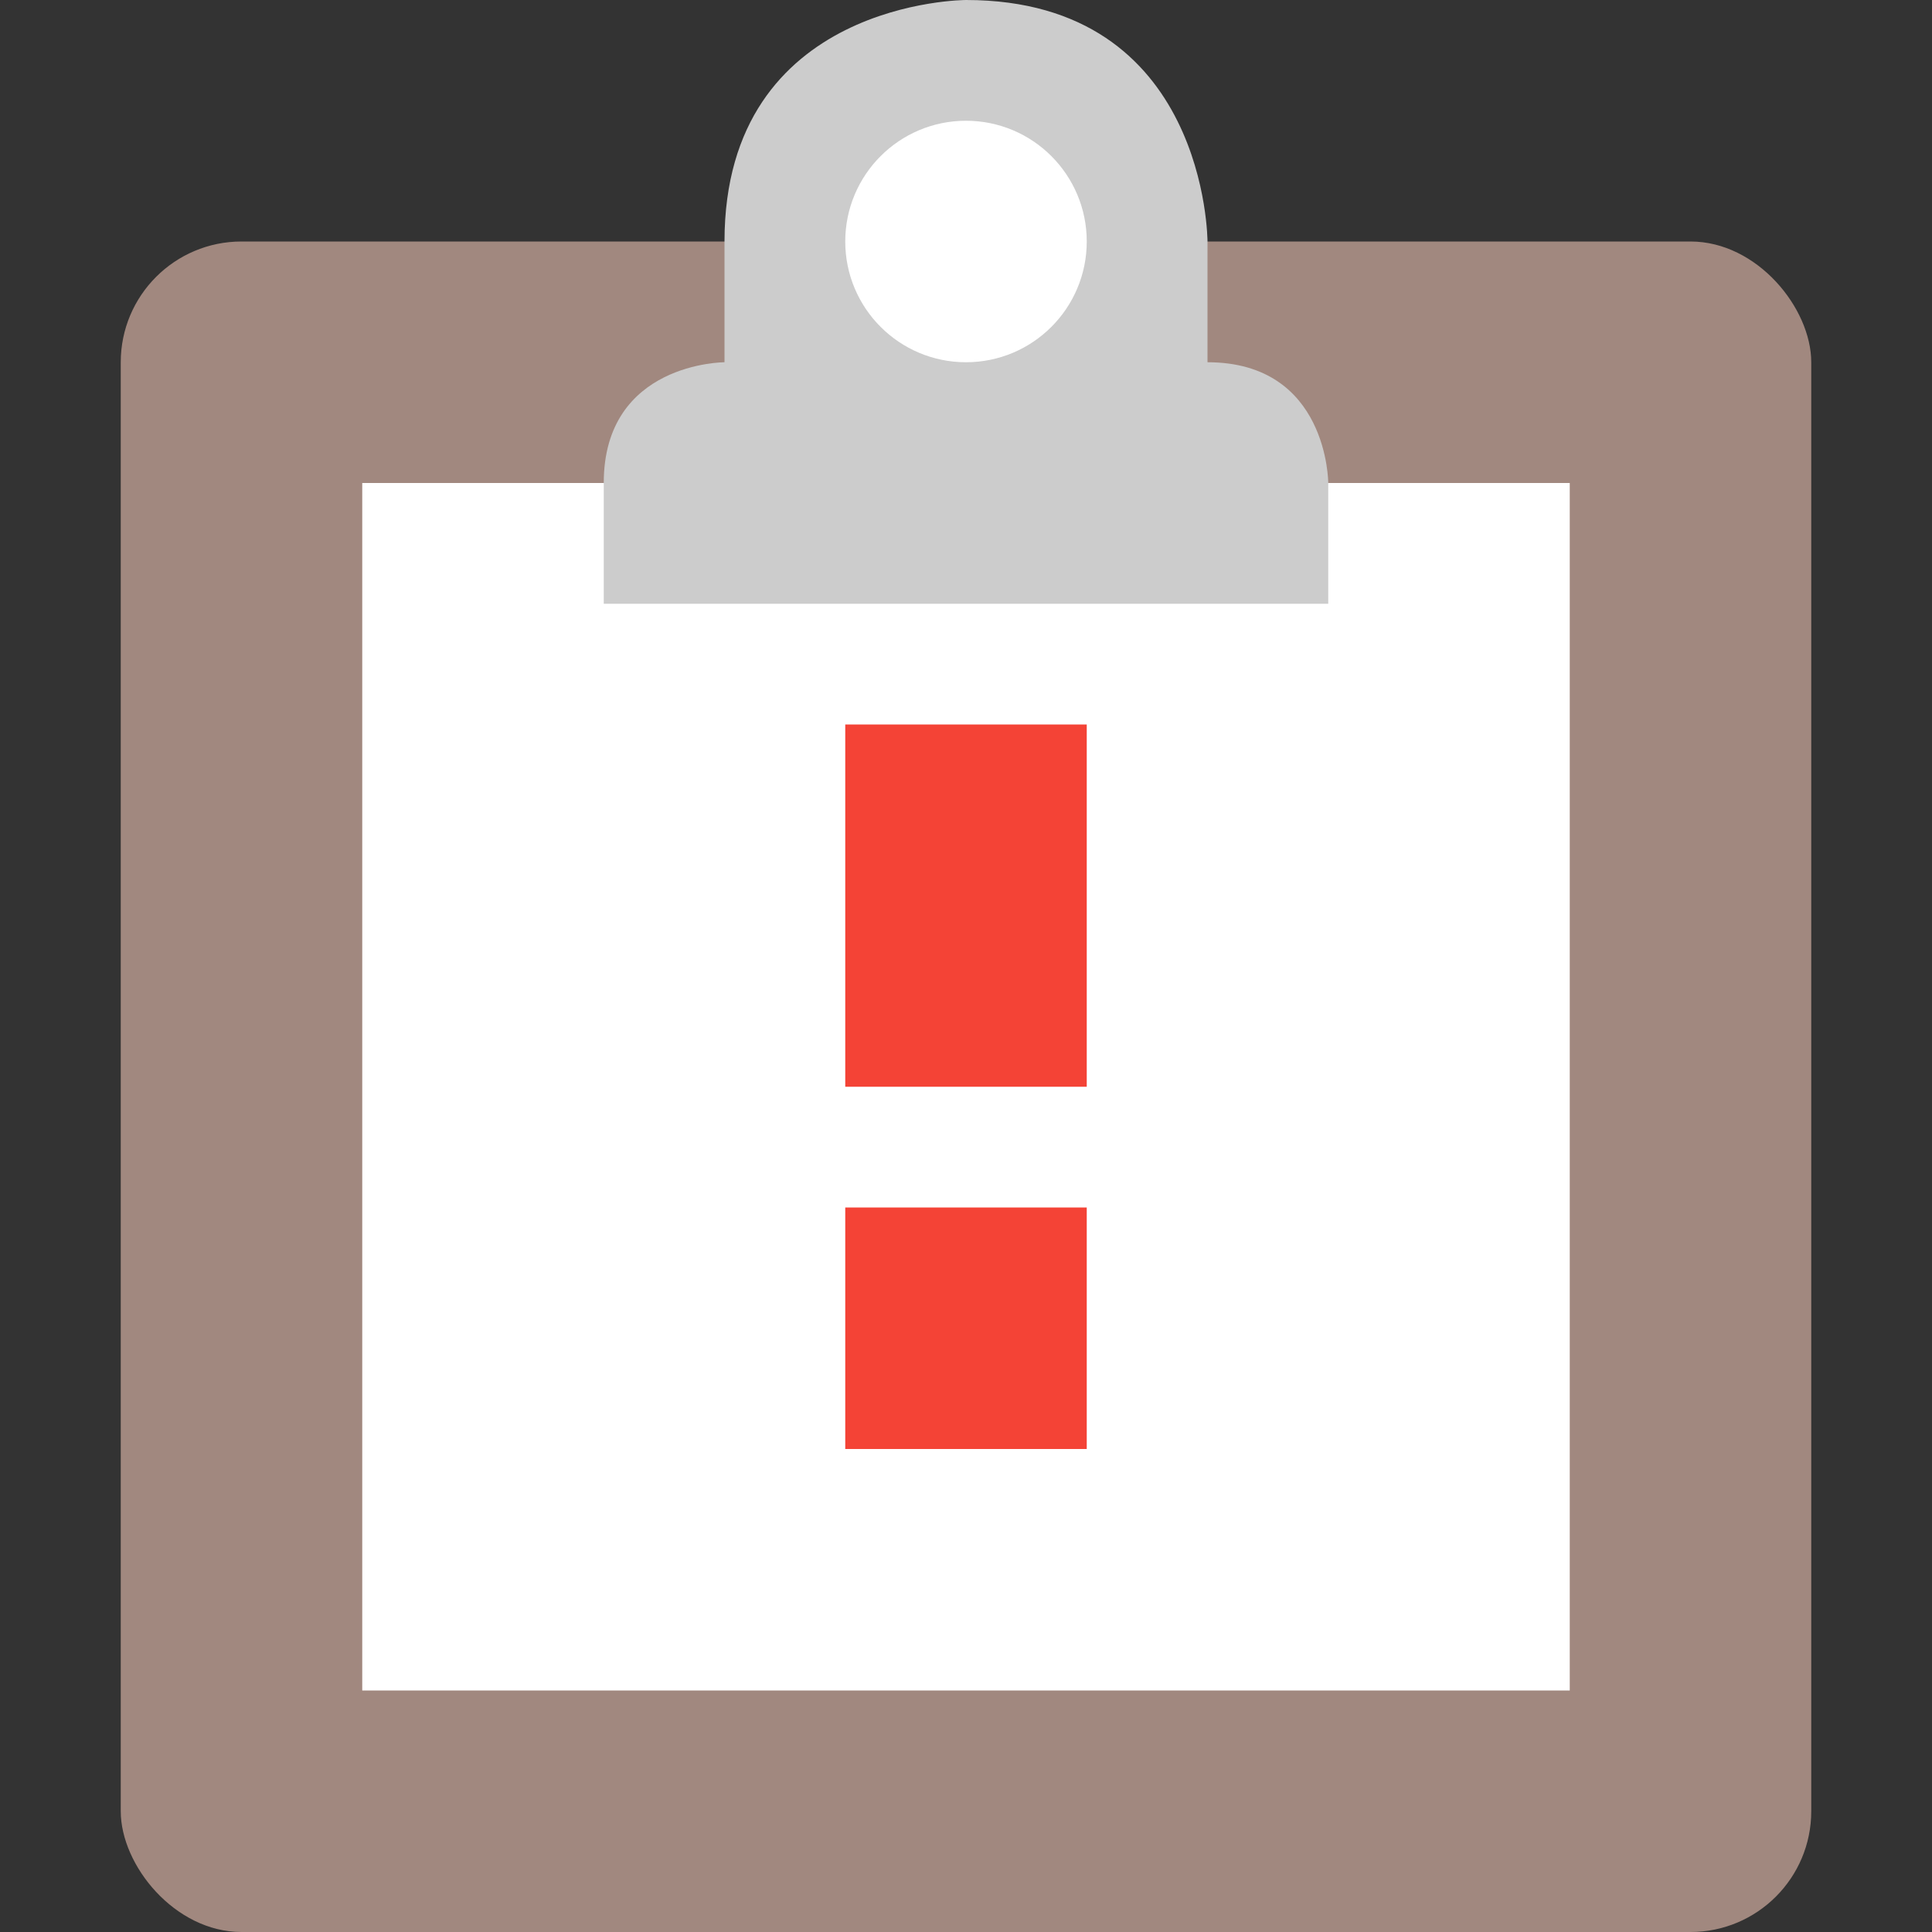 <svg height="16" width="16" xmlns="http://www.w3.org/2000/svg"><rect width="100%" height="100%" fill="#333333" stroke="none"/><rect fill="#a1887f" height="14" rx="1" width="14" x="1" y="2"/><path d="m3 4h10v10h-10z" fill="#fff"/><path d="m8 0s-2 0-2 2v1s-1 0-1 1v1h6v-1s0-1-1-1v-1s0-2-2-2z" fill="#ccc"/><circle cx="8" cy="2" fill="#fff" r="1"/><path d="m9 6v3h-2v-3zm0 4v2h-2v-2z" fill="#f44336"/></svg>